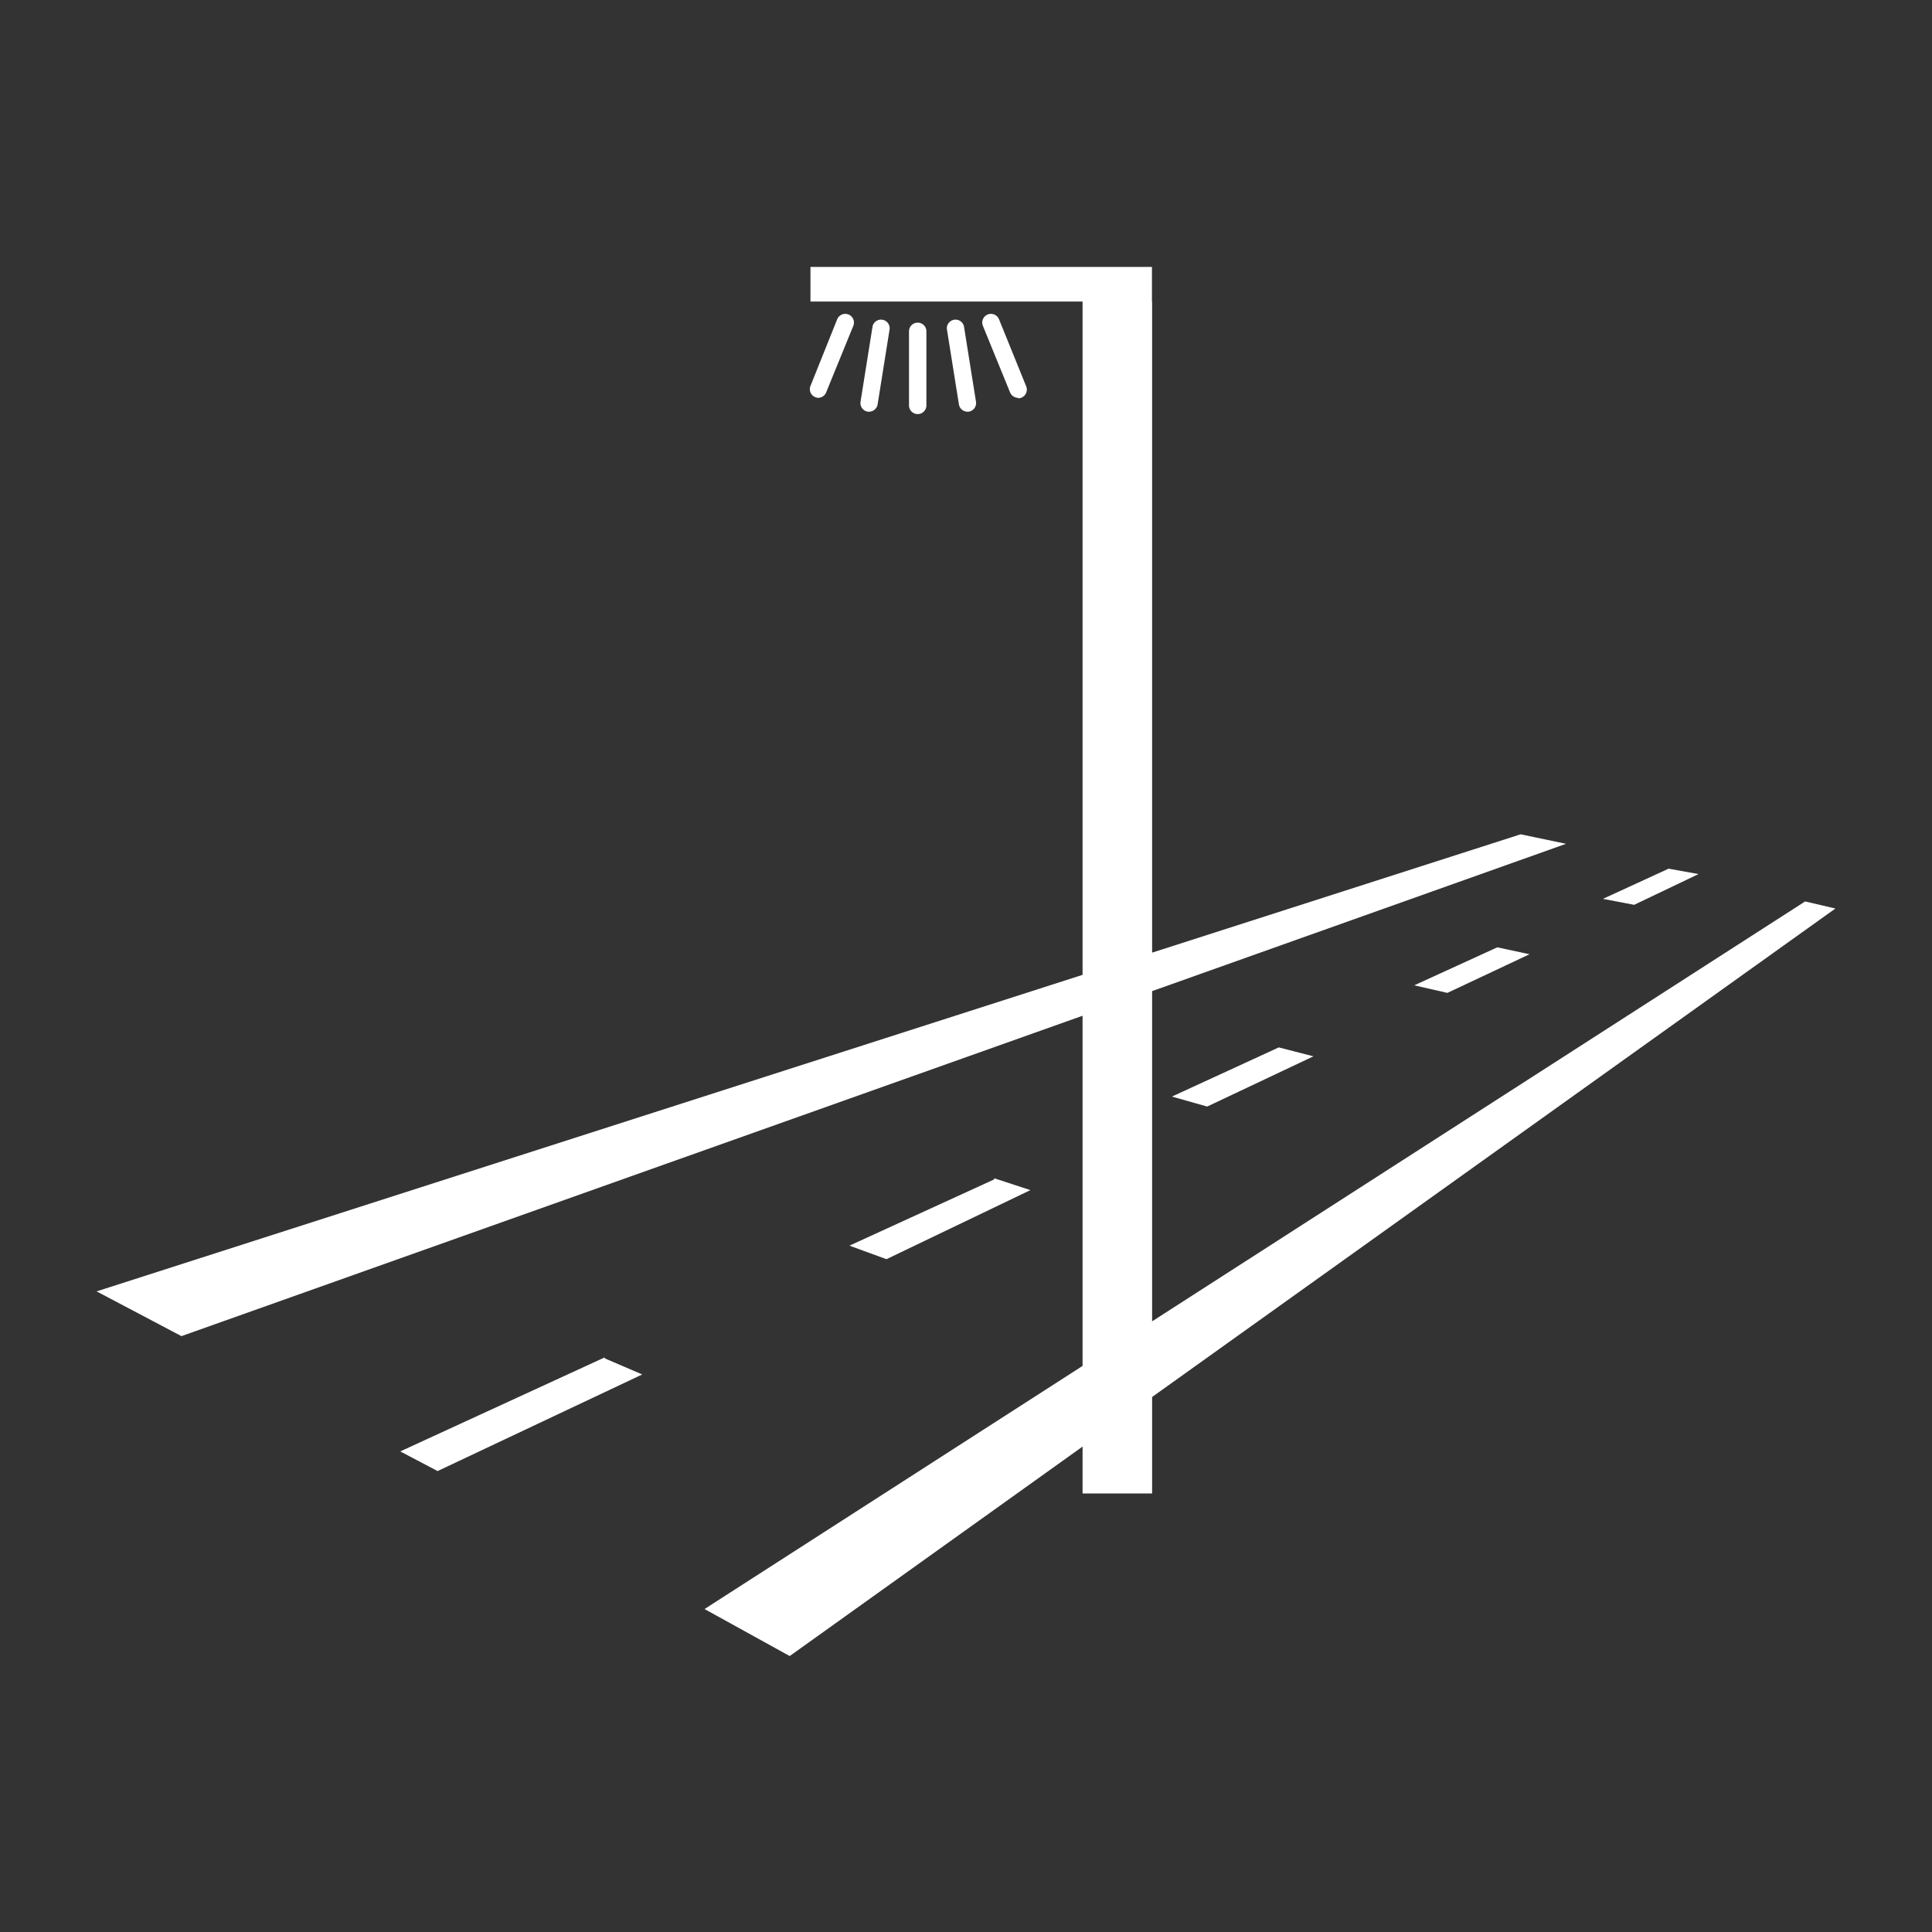 <svg xmlns="http://www.w3.org/2000/svg" viewBox="0 0 120 120"><rect x="0" y="0" width="120" height="120" fill="#333333" stroke="none"/><defs><style>.a{fill:#fff;}</style></defs><title>gatelys</title><path class="a" d="M37.56,84.31l-12.7,5.84,2.32,1.22,12.71-6-2.33-1m24.2-11.12-9,4.12,2.3.84L64,73.92l-2.26-.74m17.7-8.13-6.65,3.06,2.19.62,6.6-3.12-2.14-.55M93,58.84,87.84,61.2l2.06.47L95,59.27l-2-.43m10.65-4.89-4.09,1.88,1.94.37,4-1.91-1.89-.34"/><polygon class="a" points="114 56.43 112.12 55.99 71.56 82.07 71.56 61.56 97.27 52.41 94.45 51.82 71.56 59.17 71.56 18.73 71.55 18.73 71.55 16.58 50.34 16.58 50.34 18.73 67.24 18.73 67.24 60.55 6 80.21 11.27 82.99 67.24 63.09 67.24 84.84 43.76 99.94 49.05 102.86 67.24 89.85 67.24 92.76 71.56 92.76 71.56 86.77 114 56.43"/><path class="a" d="M54,25.57H53.9a.54.54,0,0,1-.45-.62l.75-4.7a.54.54,0,0,1,1.06.17l-.75,4.7A.54.54,0,0,1,54,25.57Z"/><path class="a" d="M50.84,24.71a.54.54,0,0,1-.5-.74L52,19.83a.54.54,0,0,1,1,.41l-1.69,4.14A.54.54,0,0,1,50.84,24.71Z"/><path class="a" d="M60.09,25.57a.54.54,0,0,1-.53-.45l-.75-4.7a.54.54,0,0,1,1.06-.17l.75,4.7a.54.54,0,0,1-.45.62Z"/><path class="a" d="M63.24,24.71a.54.54,0,0,1-.5-.33l-1.69-4.14a.54.54,0,1,1,1-.41L63.74,24a.54.54,0,0,1-.5.74Z"/><path class="a" d="M57,25.72a.54.54,0,0,1-.54-.54V20.58a.54.54,0,0,1,1.08,0v4.61A.54.54,0,0,1,57,25.72Z"/></svg>